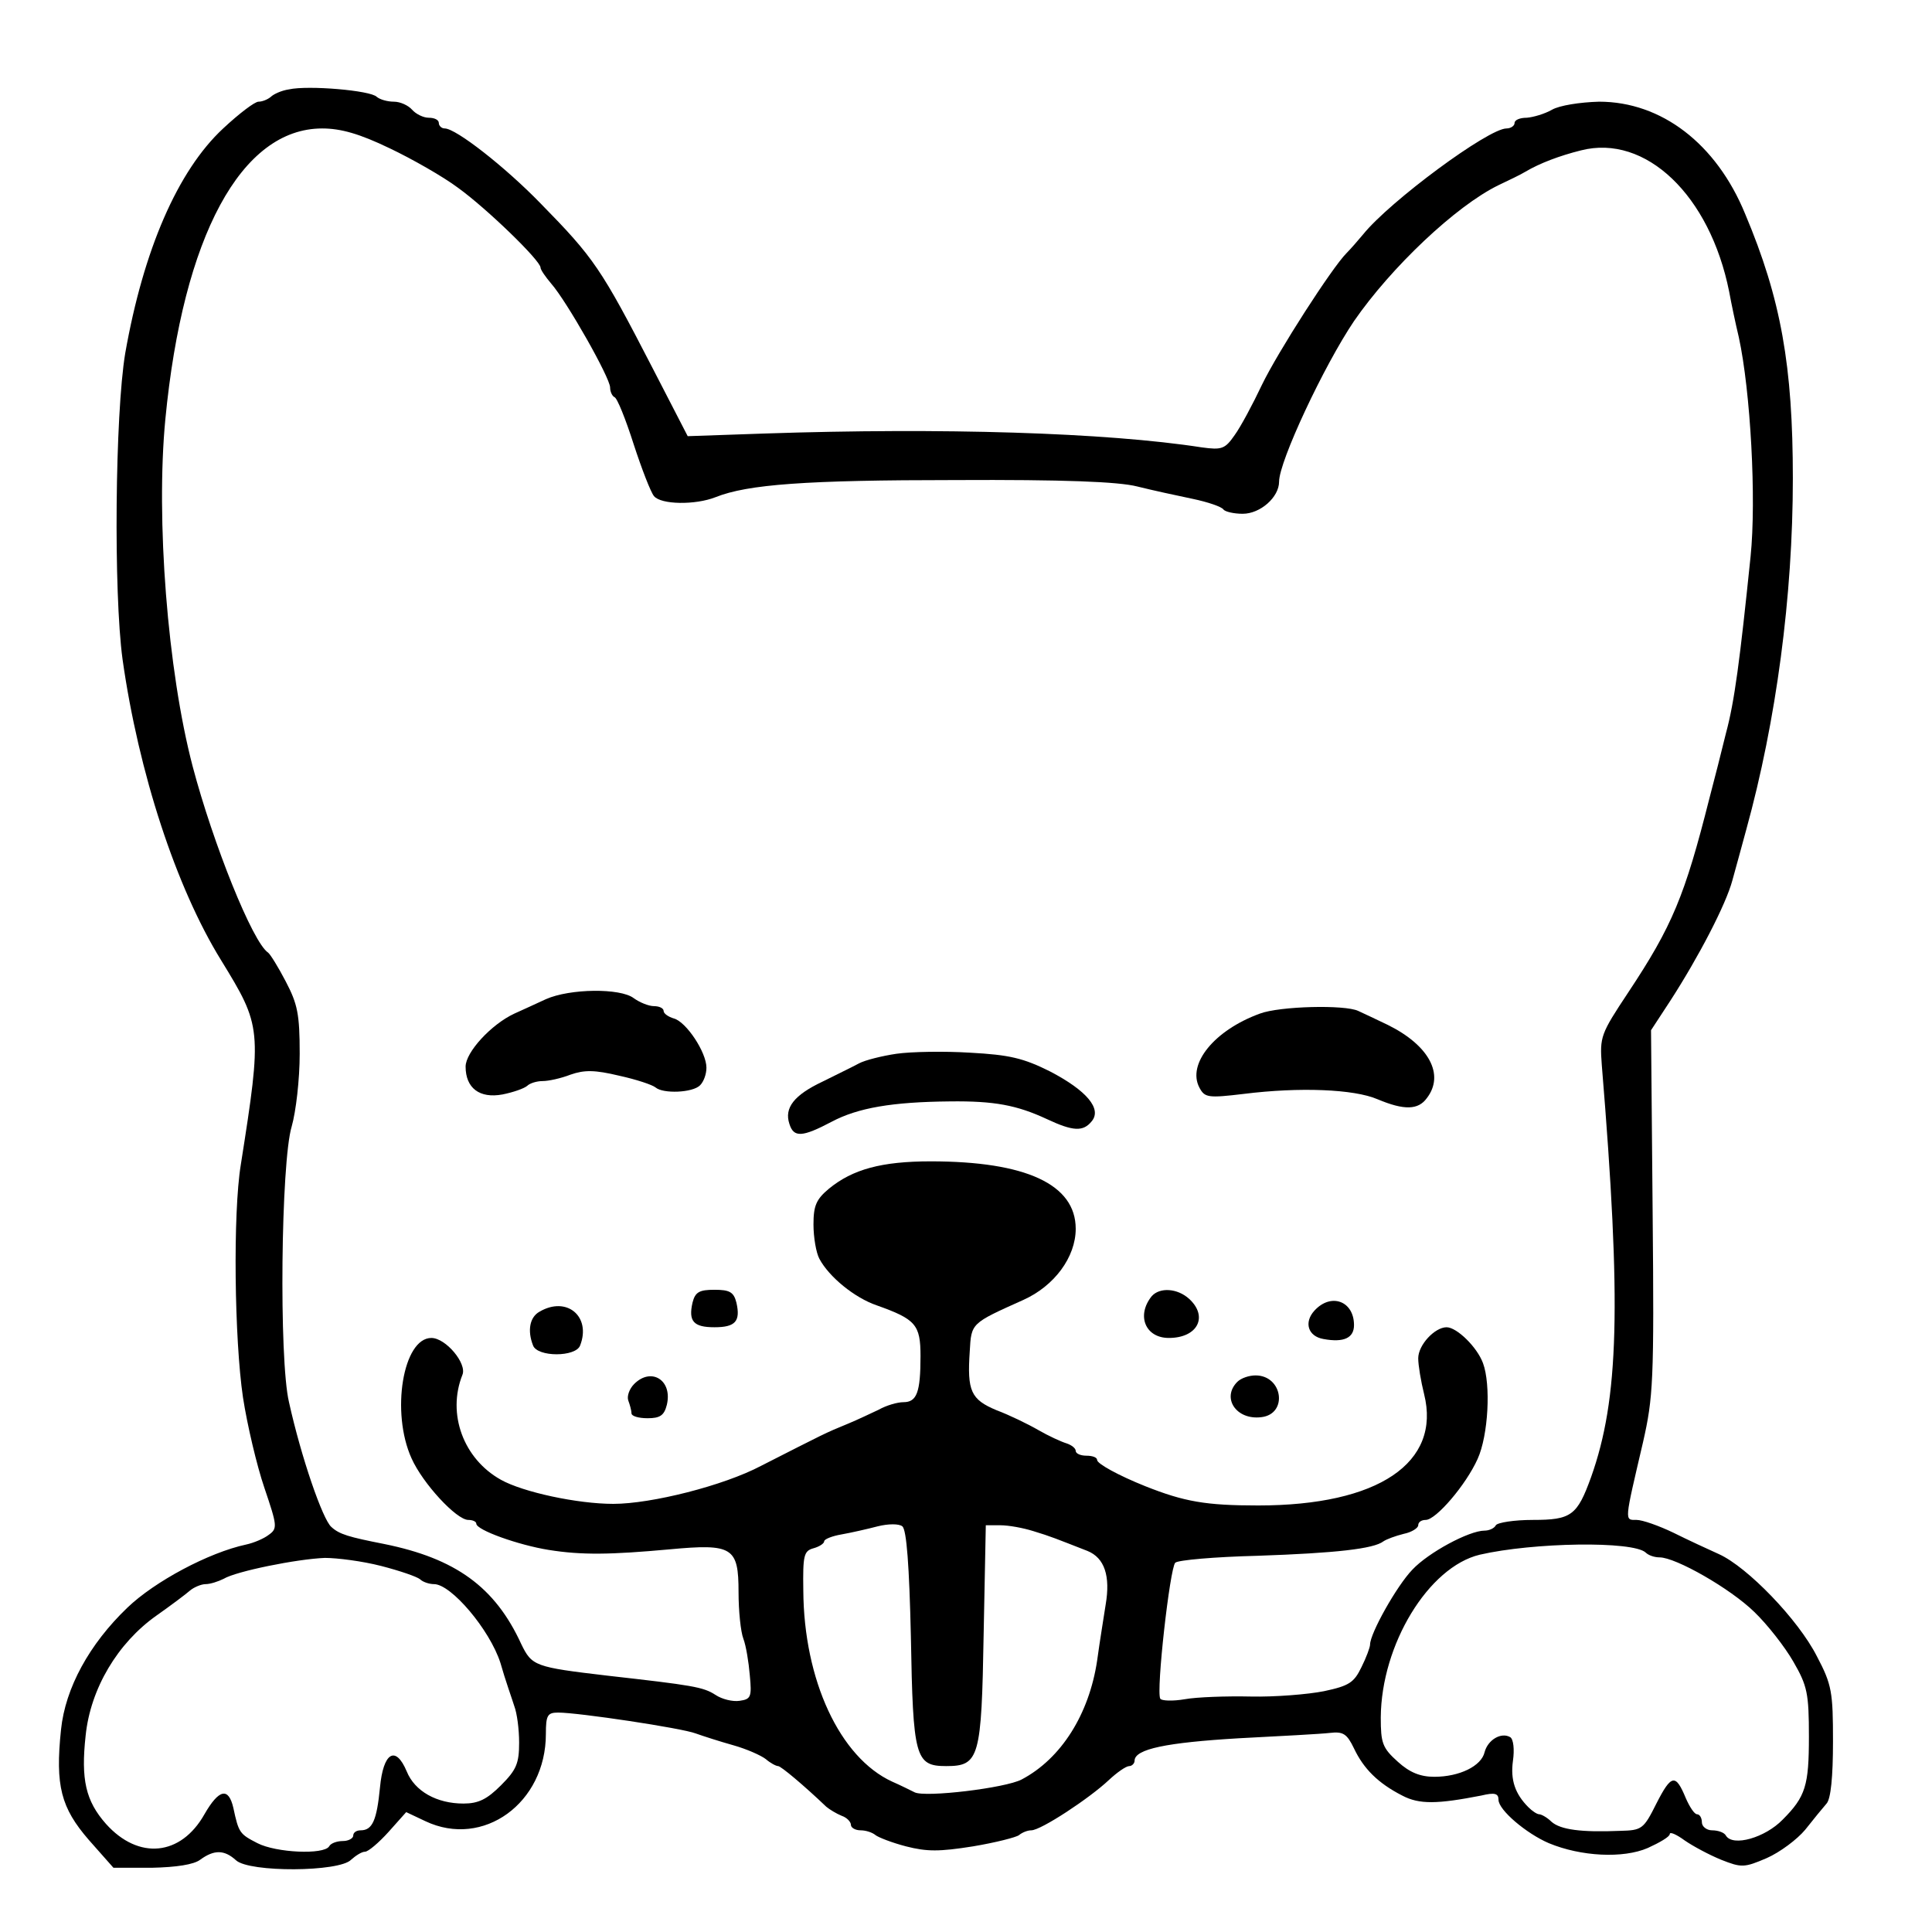 <?xml version="1.0" standalone="no"?>
<!DOCTYPE svg PUBLIC "-//W3C//DTD SVG 20010904//EN"
 "http://www.w3.org/TR/2001/REC-SVG-20010904/DTD/svg10.dtd">
<svg version="1.0" xmlns="http://www.w3.org/2000/svg"
 width="361pt" height="361pt" viewBox="0 0 361 361"
 preserveAspectRatio="xMidYMid meet">

<g transform="translate(0,361) scale(0.1,-0.1)"
fill="#000000" stroke="none">
<path d="M540 3443 c-14 -2 -29 -9 -34 -14 -6 -5 -16 -9 -23 -9 -7 0 -36 -22
-66 -50 -85 -79 -149 -227 -183 -420 -19 -114 -22 -447 -5 -572 30 -212 100
-426 184 -562 76 -124 77 -128 37 -382 -15 -91 -12 -327 4 -435 8 -52 26 -128
40 -169 24 -71 25 -76 8 -88 -9 -7 -28 -15 -42 -18 -70 -15 -171 -69 -222
-118 -71 -68 -116 -150 -124 -228 -11 -105 0 -146 52 -206 l46 -52 71 0 c47 1
79 6 91 15 26 19 45 19 67 -1 25 -23 193 -22 215 1 9 8 20 15 26 15 6 0 26 17
44 37 l33 37 36 -17 c108 -51 225 34 225 163 0 35 3 40 23 40 38 0 231 -29
257 -39 14 -5 45 -15 70 -22 25 -7 52 -19 61 -26 8 -7 19 -13 23 -13 5 0 47
-35 90 -76 6 -5 19 -13 29 -17 9 -3 17 -11 17 -17 0 -5 8 -10 18 -10 10 0 22
-4 28 -9 5 -4 30 -14 57 -21 39 -10 62 -10 125 0 42 7 81 17 86 21 6 5 16 9
23 9 18 0 109 60 145 94 15 14 32 26 38 26 5 0 10 5 10 10 0 22 60 34 195 42
77 4 153 8 170 10 25 3 32 -2 45 -29 18 -38 45 -65 90 -88 32 -17 66 -16 148
0 25 6 32 4 32 -8 0 -19 52 -63 94 -81 60 -25 139 -29 185 -9 22 10 41 21 41
26 0 5 13 -1 28 -12 16 -11 46 -27 68 -36 38 -15 43 -15 85 3 25 11 57 35 72
53 15 19 33 41 40 49 8 9 12 50 12 116 0 92 -2 106 -30 159 -35 69 -130 167
-183 191 -20 9 -59 27 -85 40 -27 13 -58 24 -69 24 -23 0 -23 -5 12 145 19 84
21 113 18 430 l-3 340 36 55 c53 82 104 180 116 225 6 22 18 65 26 95 56 203
87 436 87 656 0 210 -22 335 -89 494 -54 132 -157 210 -273 210 -36 -1 -74 -7
-88 -15 -14 -8 -35 -14 -47 -15 -13 0 -23 -4 -23 -10 0 -5 -7 -10 -15 -10 -34
0 -218 -136 -268 -198 -10 -12 -24 -28 -31 -35 -27 -27 -128 -184 -158 -246
-17 -36 -40 -79 -51 -94 -18 -26 -24 -28 -61 -23 -180 28 -487 37 -816 26
l-145 -5 -65 126 c-97 188 -110 207 -210 309 -66 68 -158 140 -179 140 -6 0
-11 5 -11 10 0 6 -8 10 -19 10 -10 0 -24 7 -31 15 -7 8 -22 15 -34 15 -12 0
-26 4 -32 9 -11 12 -128 22 -164 14z m188 -110 c42 -20 100 -53 128 -74 54
-39 154 -136 154 -149 0 -4 9 -17 20 -30 29 -33 110 -176 110 -194 0 -8 4 -16
8 -18 5 -1 21 -41 36 -88 15 -46 32 -90 38 -97 13 -16 77 -17 115 -2 60 24
169 32 448 32 202 1 305 -3 340 -12 28 -7 74 -17 103 -23 29 -6 55 -15 58 -20
3 -4 19 -8 36 -8 33 0 68 31 68 60 0 38 84 217 140 300 69 100 190 215 270
254 19 9 42 20 50 25 27 16 64 30 104 40 121 31 241 -84 277 -264 4 -22 12
-60 18 -85 22 -101 33 -303 22 -410 -20 -194 -30 -271 -46 -330 -8 -33 -22
-88 -31 -122 -46 -182 -69 -238 -152 -363 -51 -77 -53 -82 -49 -135 37 -449
32 -624 -20 -770 -26 -72 -37 -80 -109 -80 -35 0 -66 -5 -69 -10 -3 -6 -13
-10 -21 -10 -29 0 -105 -41 -135 -73 -29 -30 -79 -119 -79 -140 0 -5 -7 -24
-16 -42 -14 -29 -23 -35 -70 -45 -30 -6 -92 -11 -137 -10 -45 1 -101 -1 -123
-5 -23 -4 -44 -3 -46 1 -8 14 18 244 28 254 5 5 74 11 154 13 146 5 217 13
235 27 6 4 22 10 38 14 15 3 27 11 27 16 0 6 6 10 14 10 19 0 75 65 97 114 20
44 25 139 10 179 -11 30 -49 67 -68 67 -22 0 -53 -33 -53 -58 0 -13 5 -43 11
-67 32 -128 -85 -208 -310 -208 -98 0 -138 7 -211 36 -50 20 -90 42 -90 49 0
5 -9 8 -20 8 -11 0 -20 4 -20 9 0 5 -8 11 -17 14 -10 3 -34 14 -53 25 -19 11
-54 28 -78 37 -48 20 -55 36 -50 110 3 53 2 52 100 96 58 26 98 80 98 133 0
83 -93 126 -271 126 -92 0 -146 -15 -190 -51 -24 -20 -29 -32 -29 -67 0 -24 5
-53 11 -64 18 -34 66 -73 107 -87 73 -26 82 -36 82 -95 0 -68 -7 -86 -32 -86
-11 0 -32 -6 -46 -14 -15 -7 -40 -19 -57 -26 -44 -18 -43 -18 -163 -79 -70
-37 -205 -71 -276 -71 -67 0 -169 22 -210 45 -70 39 -101 123 -72 196 9 21
-31 69 -58 69 -53 0 -76 -139 -37 -225 21 -47 84 -115 106 -115 8 0 15 -3 15
-7 0 -12 79 -40 135 -49 62 -10 116 -9 226 1 118 11 129 4 129 -80 0 -35 4
-74 9 -87 5 -13 10 -44 12 -68 4 -41 2 -45 -19 -48 -13 -2 -33 3 -45 11 -23
15 -43 18 -202 36 -136 16 -141 18 -161 59 -49 107 -123 160 -256 187 -66 13
-84 18 -99 32 -16 14 -56 129 -79 233 -19 80 -15 449 5 515 8 28 15 88 15 136
0 74 -4 93 -26 135 -14 27 -29 51 -33 54 -29 19 -103 204 -141 348 -47 179
-69 463 -51 649 33 342 142 543 293 543 35 0 70 -10 126 -37z m974 -2781 c4
-226 8 -242 66 -242 62 0 66 15 70 248 l4 202 27 0 c16 0 43 -5 62 -11 33 -10
42 -14 101 -37 32 -13 43 -47 34 -100 -3 -20 -11 -68 -16 -105 -15 -100 -67
-183 -141 -222 -30 -16 -180 -34 -200 -24 -8 4 -26 13 -42 20 -98 45 -165 190
-166 357 -1 66 1 74 19 79 11 3 20 9 20 13 0 4 15 10 33 13 17 3 48 10 67 15
20 5 40 5 46 0 8 -6 13 -74 16 -206z m1373 157 c5 -5 16 -9 26 -9 30 0 132
-58 177 -102 24 -23 57 -65 73 -93 26 -45 29 -59 29 -140 0 -91 -6 -112 -49
-155 -33 -34 -93 -51 -106 -30 -3 6 -15 10 -26 10 -10 0 -19 7 -19 15 0 8 -4
15 -9 15 -5 0 -14 14 -21 30 -19 46 -27 45 -55 -10 -24 -48 -27 -50 -68 -51
-72 -3 -111 2 -128 17 -8 8 -19 14 -23 14 -4 0 -13 6 -20 13 -25 25 -34 51
-29 87 3 21 1 40 -5 44 -17 10 -42 -5 -48 -28 -6 -26 -47 -46 -94 -46 -26 0
-46 8 -68 28 -29 26 -32 35 -32 83 1 136 89 281 185 304 100 23 286 26 310 4z
m-2363 -25 c35 -9 67 -20 73 -25 5 -5 17 -9 26 -9 32 0 104 -85 124 -147 9
-32 22 -68 26 -81 5 -13 9 -43 9 -68 0 -39 -5 -51 -34 -80 -26 -26 -42 -34
-70 -34 -50 0 -91 23 -106 60 -21 50 -44 35 -50 -30 -6 -61 -14 -80 -36 -80
-8 0 -14 -4 -14 -10 0 -5 -9 -10 -19 -10 -11 0 -23 -4 -26 -10 -10 -16 -99
-12 -134 6 -33 17 -35 19 -45 66 -9 39 -27 35 -54 -12 -44 -78 -123 -86 -184
-18 -38 43 -47 83 -38 165 9 88 60 173 132 224 27 19 55 40 63 47 7 6 21 12
29 12 9 0 24 5 34 10 23 14 137 37 189 39 23 0 70 -6 105 -15z"/>
<path d="M1020 1743 c-19 -9 -46 -21 -59 -27 -43 -20 -91 -72 -91 -99 0 -40
26 -60 69 -52 20 4 40 11 46 16 5 5 18 9 29 9 11 0 34 5 52 12 26 9 45 9 91
-2 32 -7 62 -17 68 -22 14 -12 69 -10 83 4 7 7 12 21 12 33 0 29 -38 86 -61
92 -10 3 -19 9 -19 14 0 5 -8 9 -18 9 -10 0 -27 7 -38 15 -25 19 -119 18 -164
-2z"/>
<path d="M2354 1716 c-85 -31 -136 -94 -113 -138 10 -19 16 -20 83 -12 104 13
206 9 250 -10 50 -21 76 -20 92 2 34 44 4 99 -73 137 -21 10 -46 22 -55 26
-25 12 -147 9 -184 -5z"/>
<path d="M1675 1641 c-27 -4 -59 -12 -70 -18 -11 -6 -42 -21 -68 -34 -53 -25
-72 -49 -62 -79 8 -26 24 -25 79 4 49 26 113 37 221 38 83 1 125 -7 181 -33
49 -23 68 -24 84 -4 19 23 -9 57 -78 93 -50 25 -76 31 -149 35 -48 3 -110 2
-138 -2z"/>
<path d="M1294 1176 c-8 -35 2 -46 41 -46 39 0 49 11 41 46 -5 20 -13 24 -41
24 -28 0 -36 -4 -41 -24z"/>
<path d="M2152 1188 c-29 -36 -12 -78 32 -78 54 0 74 40 38 73 -22 20 -55 22
-70 5z"/>
<path d="M2456 1161 c-20 -22 -12 -48 17 -53 38 -7 57 2 57 26 0 45 -43 61
-74 27z"/>
<path d="M1008 1159 c-18 -10 -23 -35 -12 -63 8 -22 80 -22 88 0 21 54 -25 93
-76 63z"/>
<path d="M1185 1024 c-9 -9 -14 -23 -11 -31 3 -8 6 -19 6 -24 0 -5 13 -9 30
-9 23 0 31 5 36 25 11 46 -29 71 -61 39z"/>
<path d="M2312 1028 c-30 -30 -2 -72 45 -66 50 6 40 78 -11 78 -12 0 -27 -5
-34 -12z"/>
</g>
</svg>
